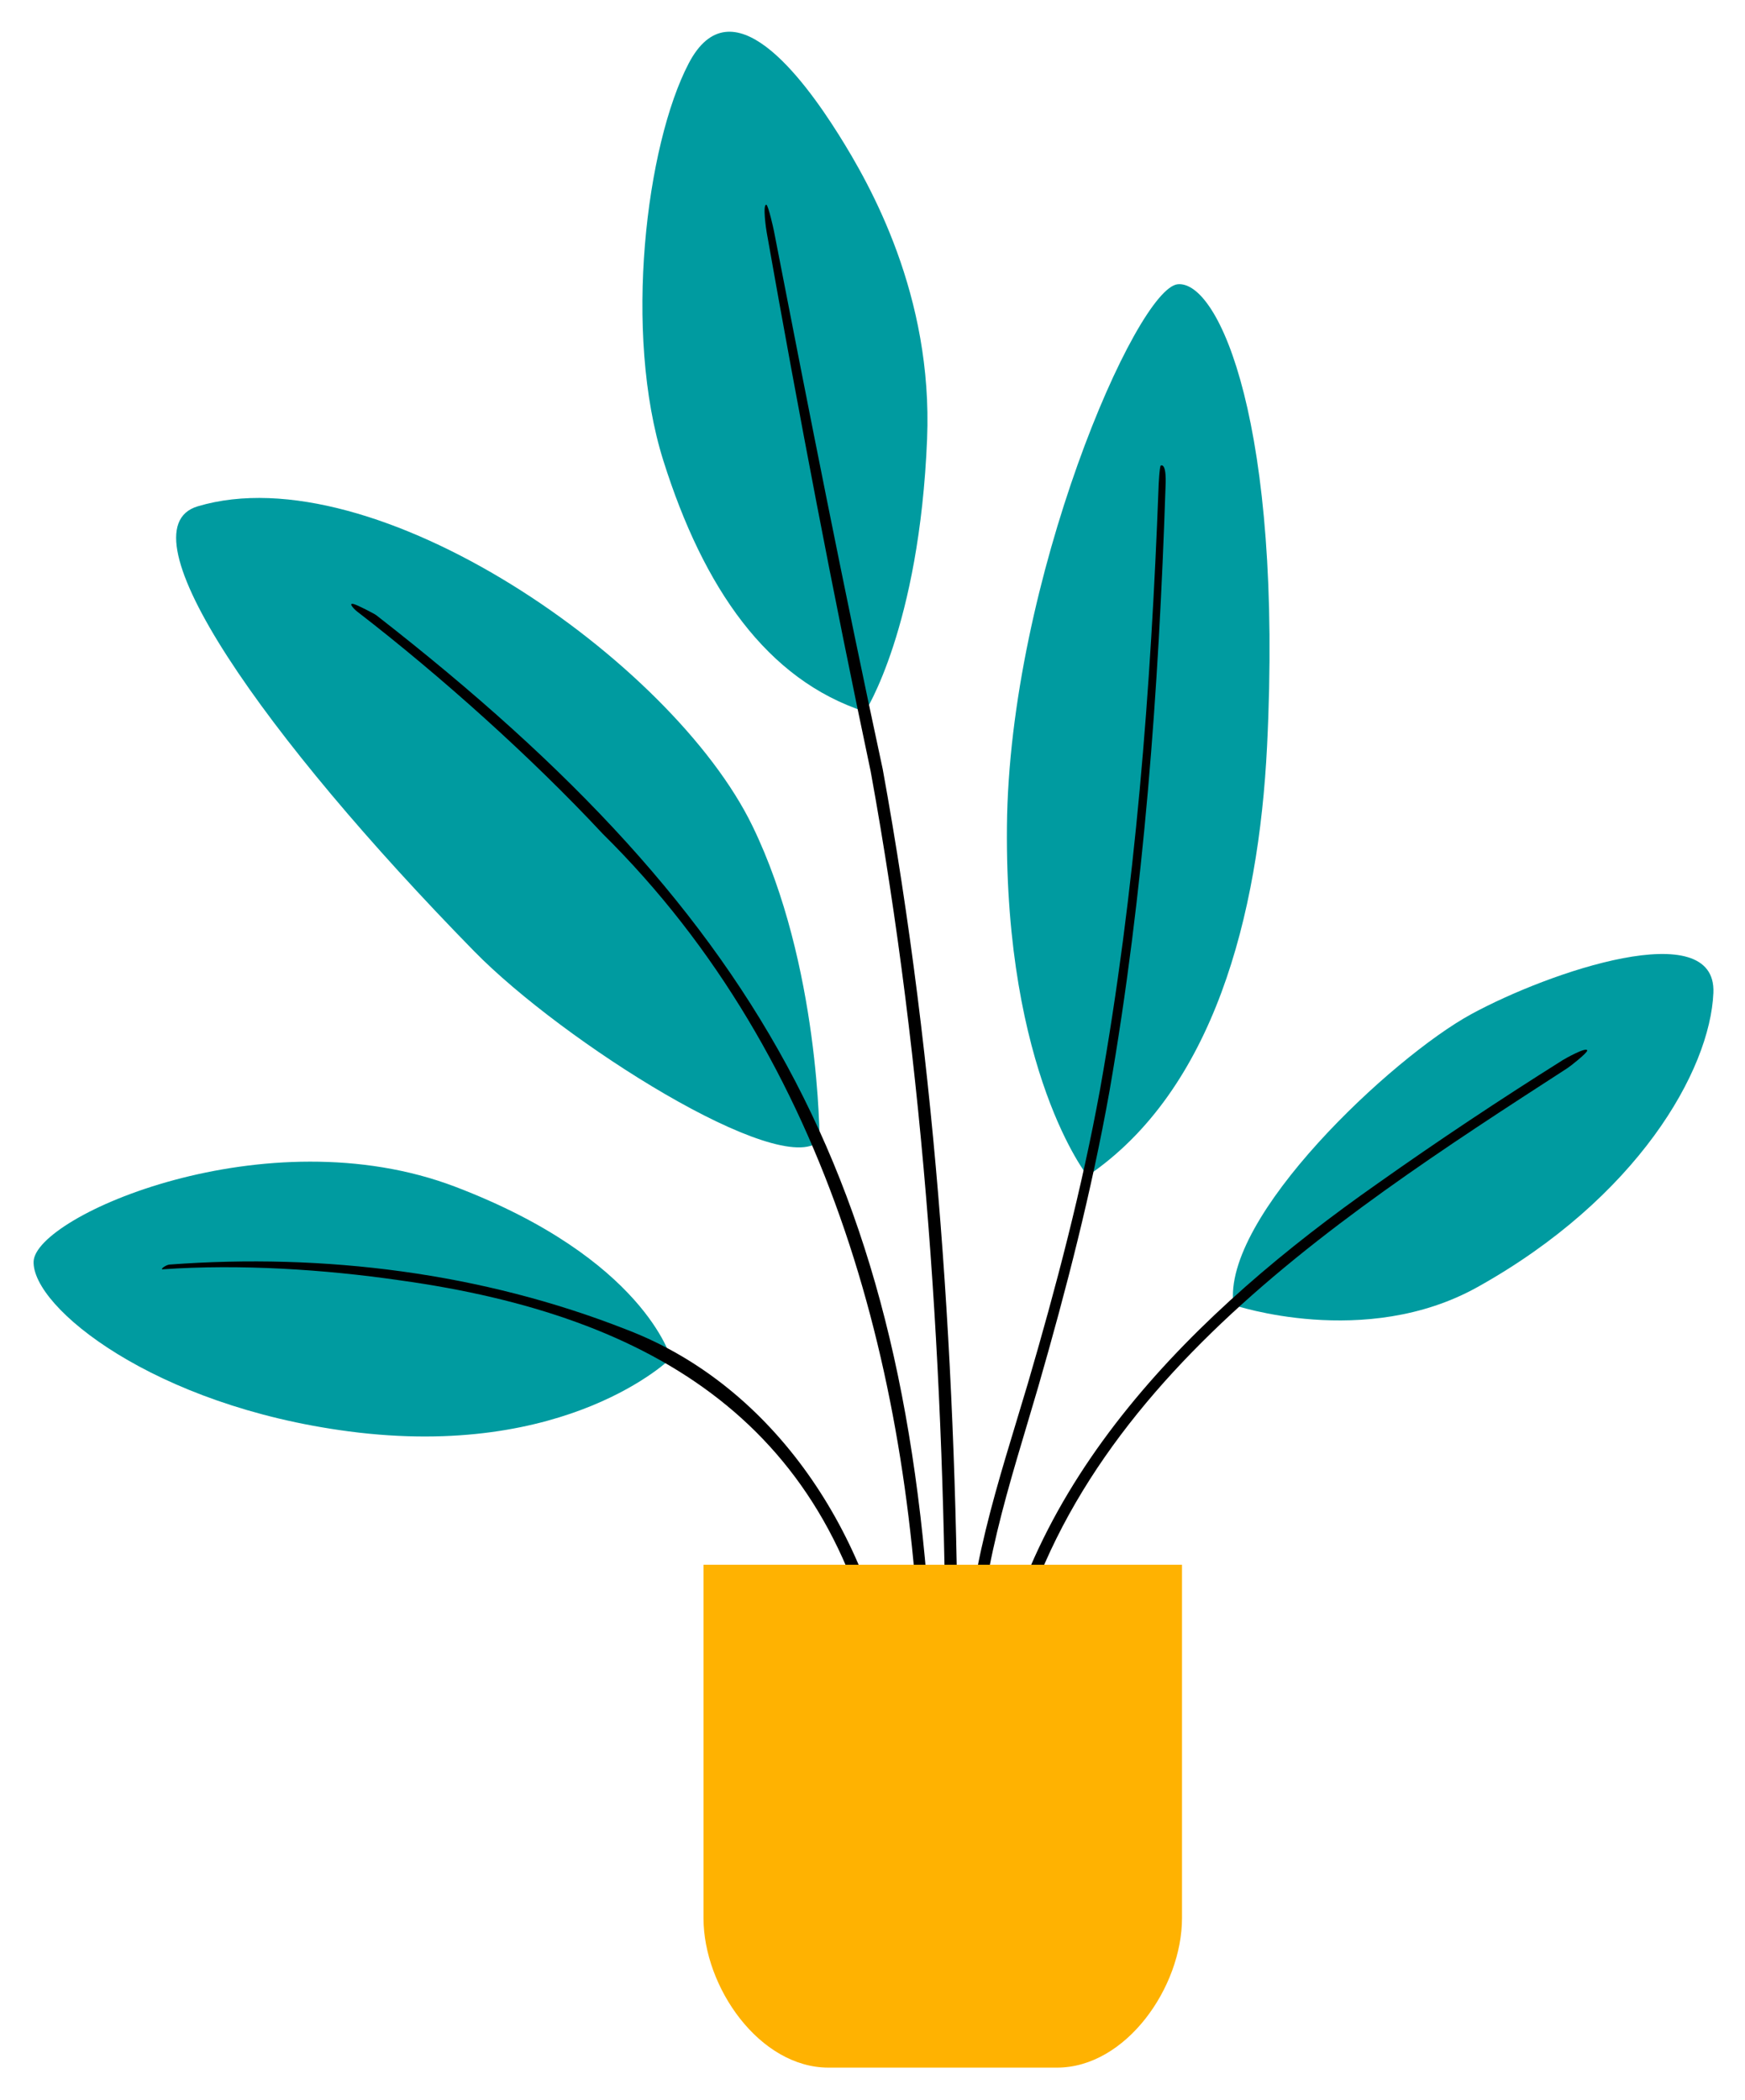 <svg viewBox="428.5 92.417 857 1031.628" xmlns="http://www.w3.org/2000/svg" overflow="visible" xmlns:xlink="http://www.w3.org/1999/xlink" width="857px" height="1031.628px"><g id="Master/Stickers/Vase Plant 2" stroke="none" stroke-width="1" fill="none" fill-rule="evenodd"><g id="Group" transform="translate(445, 108)"><path d="M386,544.768 C386,544.768 386.247,458.487 353.026,390.098 C313.544,308.819 167.186,207.199 80.581,233.123 C42.178,244.618 113.078,346.155 216.348,451.632 C259.829,496.046 366.802,563.578 386,544.768 Z" id="Stroke-1" fill="#009BA0"/><path d="M408.358,334 C408.358,334 435.041,292.833 438.813,199.971 C441.665,129.594 411.15,75.603 395.338,50.46 C377.578,22.214 342.658,-24.503 321.739,15.543 C300.813,55.601 289.496,147.824 309.273,210.644 C329.049,273.458 360.22,318.361 408.358,334 Z" id="Stroke-3" fill="#009BA0"/><path d="M313,651.599 C313,651.599 262.384,701.595 154.837,687.493 C58.946,674.917 -0.77,626.49 0.007,604.052 C0.785,581.615 114.34,531.974 207.104,567.338 C299.869,602.707 313,651.599 313,651.599 Z" id="Stroke-5" fill="#009BA0"/><path d="M517.603,562 C517.603,562 476.927,511.08 478.022,390.347 C479.111,269.613 541.619,125.812 561.963,124.032 C582.319,122.259 613.588,193.508 605.772,350.991 C601.647,434.112 579.494,520.002 517.603,562 Z" id="Stroke-7" fill="#009BA0"/><path d="M589.311,625.401 C589.311,625.401 653.938,647.354 709.074,616.635 C787.48,572.946 823.367,510.371 824.977,472.056 C826.581,433.741 744.424,461.609 705.932,482.629 C667.151,503.804 583.257,582.399 589.311,625.401 Z" id="Stroke-9" fill="#009BA0"/><path d="M555.901,223.805 C552.589,323.149 545.388,422.529 528.358,520.547 C519.591,569.577 507.182,617.768 493.416,665.526 C479.644,712.903 463.107,760.136 464.025,810.04 C464.157,813.881 457.904,814.093 458.024,810.034 C457.274,759.683 474.196,711.546 488.279,664.012 C502.207,616.46 514.796,568.407 523.725,519.697 C541.121,422.095 548.754,322.751 552.487,223.721 C552.475,222.937 552.973,213.287 553.585,213.076 C556.585,212.015 555.973,222.358 555.901,223.805" id="Fill-11" fill="#000"/><path d="M363.614,97.968 C380.662,185.804 398.167,274.713 417.024,362.23 C443.871,509.843 453.525,660.201 454,810.083 C454.036,813.792 447.946,814.148 447.989,810.083 C447.514,660.594 437.883,510.555 411.115,363.364 C392.582,275.871 375.618,186.678 360.055,98.637 C359.832,97.558 357.897,84.548 359.899,85.012 C360.794,85.217 363.415,96.786 363.614,97.968" id="Fill-13" fill="#000"/><path d="M168.263,286.576 C361.324,436.878 432.79,570.337 442,816.042 C442.036,819.855 435.864,820.127 435.973,816.006 C432.031,662.09 391.822,504.874 279.419,393.87 C244.424,356.334 200.033,316.577 159.445,285.213 C158.017,284.259 154.117,280.422 157.089,281.074 C158.806,281.442 167.413,285.9 168.263,286.576" id="Fill-15" fill="#000"/><path d="M66.804,605.547 C142.68,599.896 220.208,609.544 291.235,637.504 C364.68,665.627 410.995,738.96 422.95,814.532 C423.601,818.287 417.732,819.501 417.015,815.601 C394.017,684.307 304.516,630.579 180.002,613.311 C142.632,607.872 101.208,605.251 63.463,607.872 C61.816,608.077 64.952,605.668 66.804,605.547" id="Fill-17" fill="#000"/><path d="M753.322,509.046 C635.834,585.114 497.273,674.201 476.013,824.527 C475.525,828.371 469.28,827.496 470.069,823.543 C485.33,711.215 571.585,627.777 660.032,565.765 C689.766,544.708 720.083,524.575 750.913,505.171 C752.105,504.417 763.036,498.279 763,500.47 C762.988,501.617 754.629,508.237 753.322,509.046" id="Fill-19" fill="#000"/><path d="M502.598,1000 L390.402,1000 C356.493,1000 329,960.455 329,926.554 L329,753 L564,753 L564,926.554 C564,960.455 536.507,1000 502.598,1000 Z" id="Stroke-21" fill="#FFB201"/></g></g></svg>
